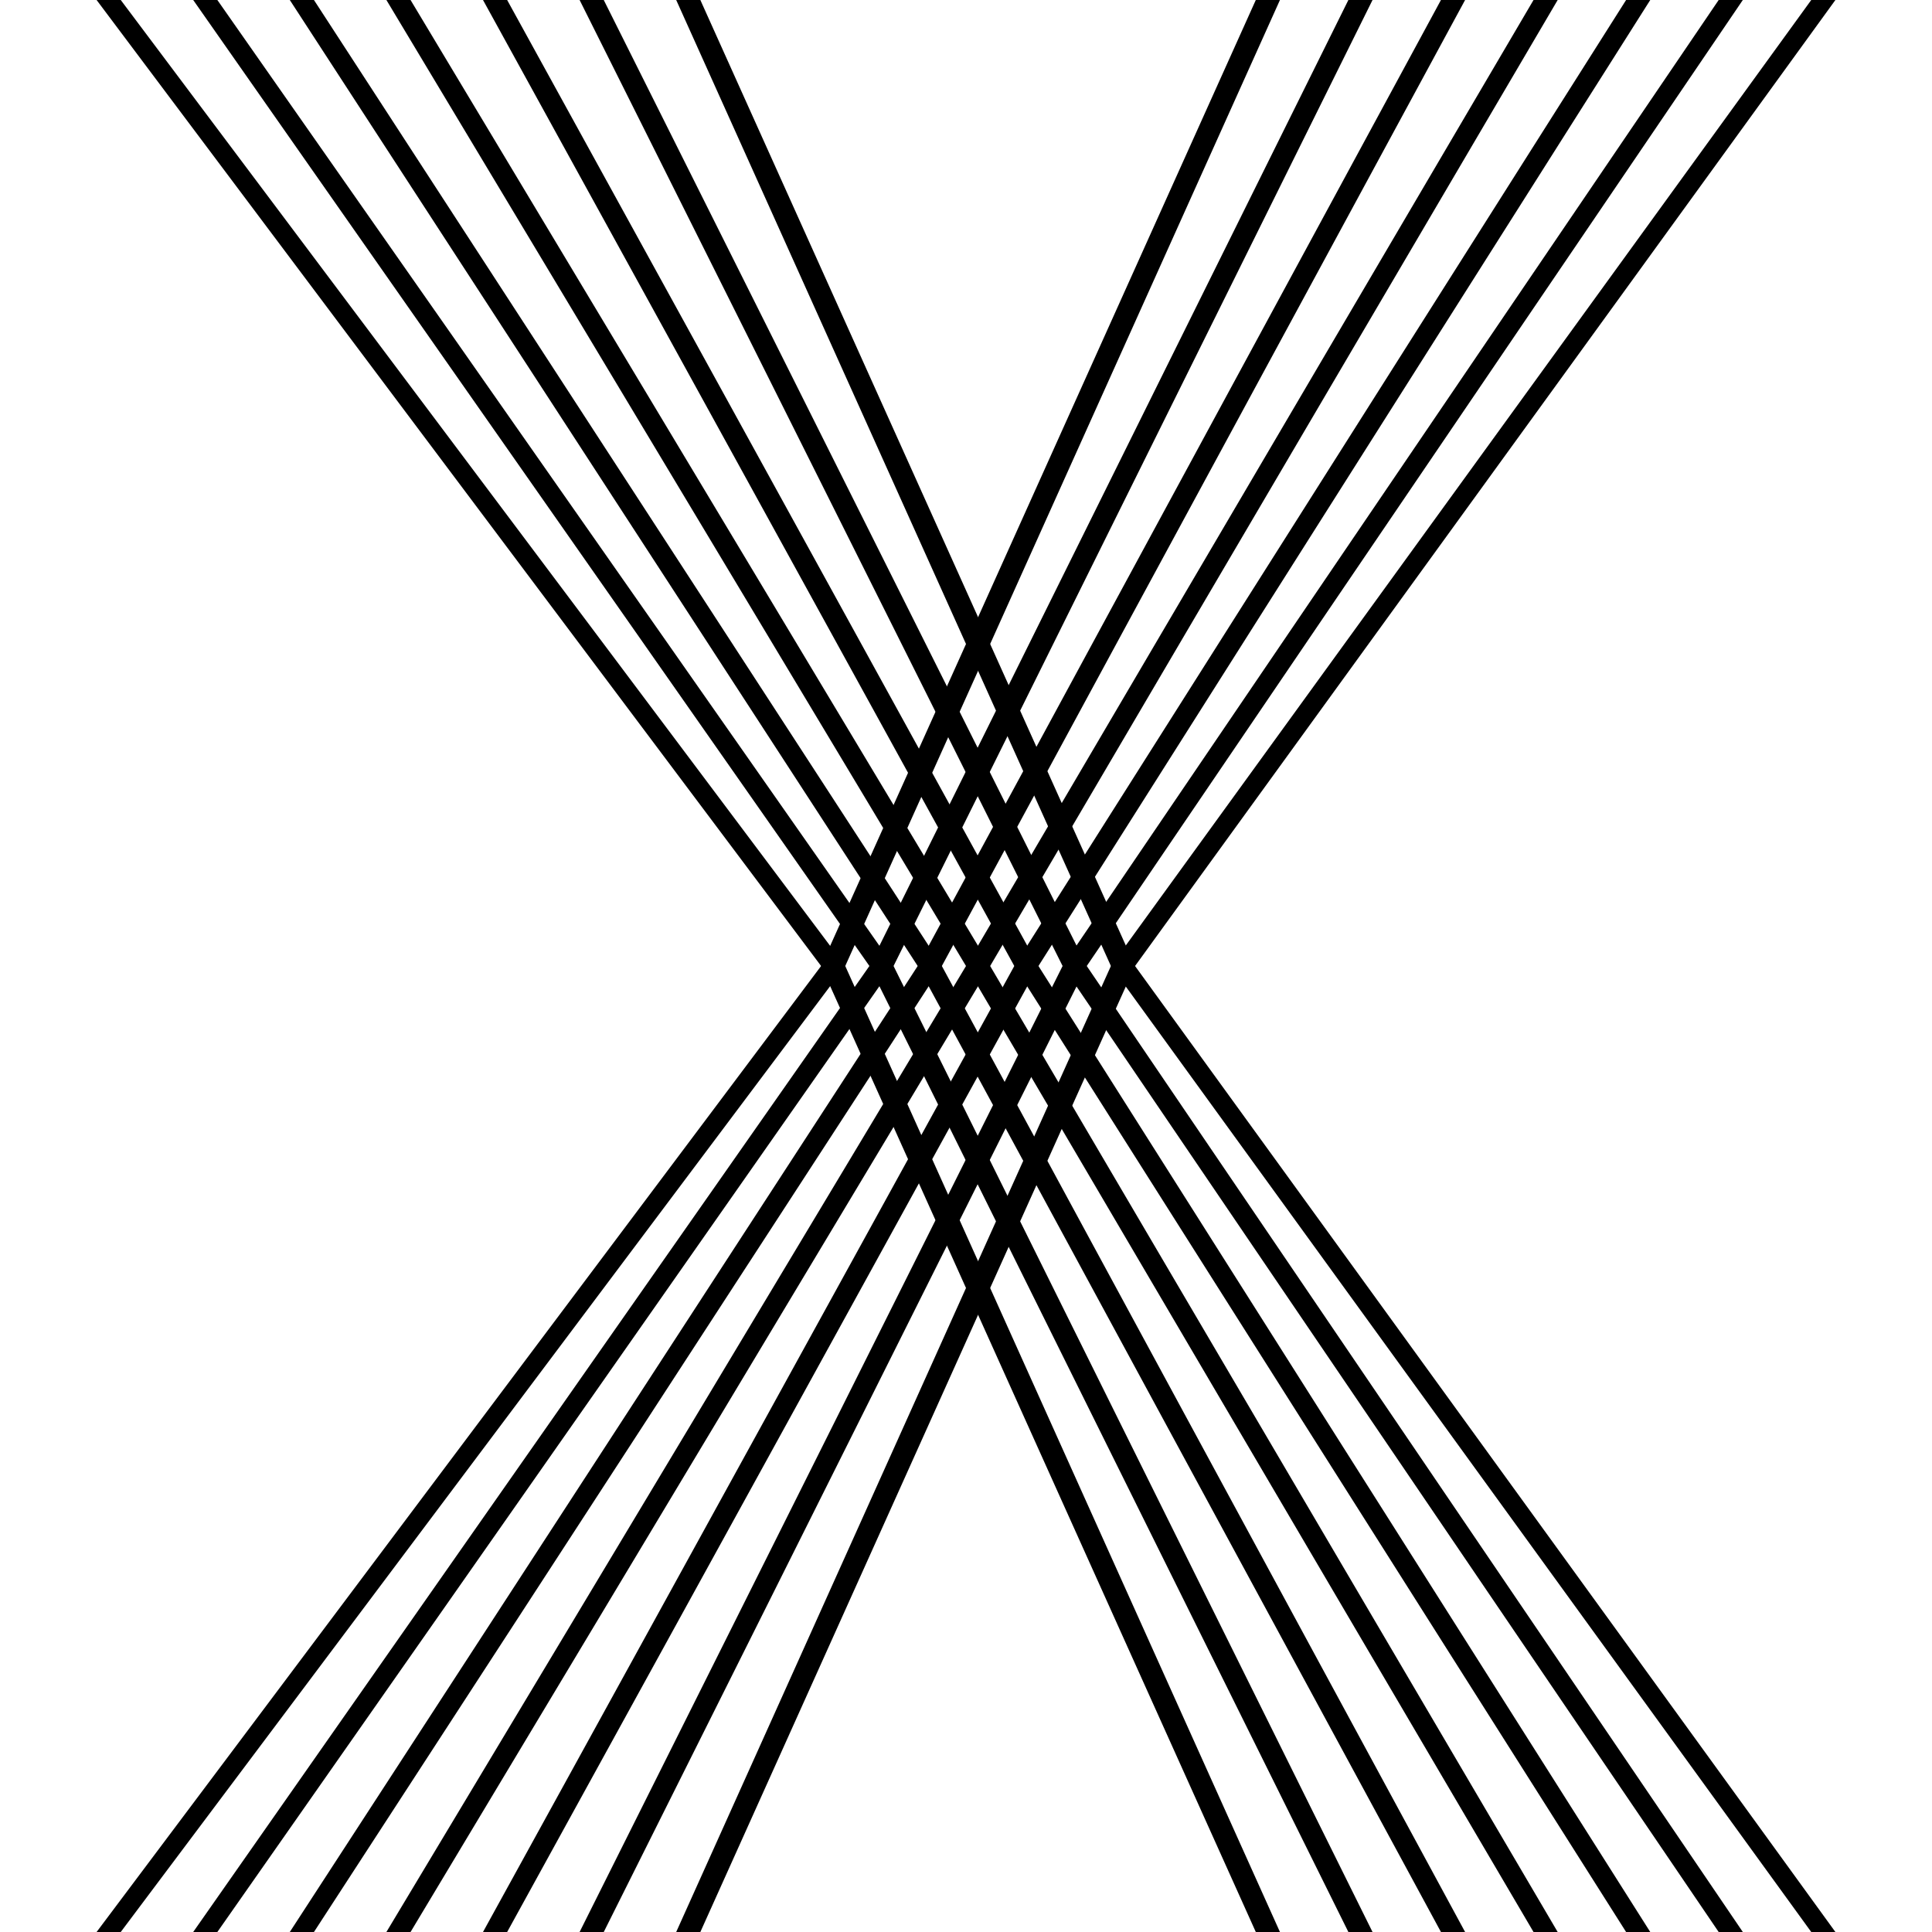 <?xml version="1.0" encoding="utf-8"?>
<!-- Generator: Adobe Illustrator 19.0.0, SVG Export Plug-In . SVG Version: 6.00 Build 0)  -->
<svg version="1.1" id="Layer_1" xmlns="http://www.w3.org/2000/svg" xmlns:xlink="http://www.w3.org/1999/xlink" x="0px" y="0px"
	 viewBox="0 0 48 48" style="enable-background:new 0 0 48 48;" xml:space="preserve">
<g id="XMLID_44_">
	<polygon id="XMLID_23_" points="45,48 45.6,48 28.2,24 27.6,24 	"/>
	<polygon id="XMLID_28_" points="42.7,48 43.3,48 27,24 26.4,24 	"/>
	<polygon id="XMLID_27_" points="40.4,48 41,48 25.8,24 25.2,24 	"/>
	<polygon id="XMLID_26_" points="38.1,48 38.7,48 24.6,24 24,24 	"/>
	<polygon id="XMLID_25_" points="35.8,48 36.4,48 23.4,24 22.8,24 	"/>
	<polygon id="XMLID_24_" points="33.5,48 34.1,48 22.2,24 21.6,24 	"/>
	<polygon id="XMLID_22_" points="31.2,48 31.8,48 21,24 20.4,24 	"/>
</g>
<g id="XMLID_43_">
	<polygon id="XMLID_16_" points="3,48 2.4,48 20.4,24 21,24 	"/>
	<polygon id="XMLID_21_" points="5.4,48 4.8,48 21.6,24 22.2,24 	"/>
	<polygon id="XMLID_20_" points="7.8,48 7.2,48 22.8,24 23.4,24 	"/>
	<polygon id="XMLID_19_" points="10.2,48 9.6,48 24,24 24.6,24 	"/>
	<polygon id="XMLID_18_" points="12.6,48 12,48 25.2,24 25.8,24 	"/>
	<polygon id="XMLID_17_" points="15,48 14.4,48 26.4,24 27,24 	"/>
	<polygon id="XMLID_15_" points="17.4,48 16.8,48 27.6,24 28.2,24 	"/>
</g>
<g id="XMLID_42_">
	<polygon id="XMLID_9_" points="21,24 20.4,24 31.2,0 31.8,0 	"/>
	<polygon id="XMLID_14_" points="22.2,24 21.6,24 33.5,0 34.1,0 	"/>
	<polygon id="XMLID_13_" points="23.4,24 22.8,24 35.8,0 36.4,0 	"/>
	<polygon id="XMLID_12_" points="24.6,24 24,24 38.1,0 38.7,0 	"/>
	<polygon id="XMLID_11_" points="25.8,24 25.2,24 40.4,0 41,0 	"/>
	<polygon id="XMLID_10_" points="27,24 26.4,24 42.7,0 43.3,0 	"/>
	<polygon id="XMLID_8_" points="28.2,24 27.6,24 45,0 45.6,0 	"/>
</g>
<g id="XMLID_41_">
	<polygon id="XMLID_2_" points="27.6,24 28.2,24 17.4,0 16.8,0 	"/>
	<polygon id="XMLID_7_" points="26.4,24 27,24 15,0 14.4,0 	"/>
	<polygon id="XMLID_6_" points="25.2,24 25.8,24 12.6,0 12,0 	"/>
	<polygon id="XMLID_5_" points="24,24 24.6,24 10.2,0 9.6,0 	"/>
	<polygon id="XMLID_4_" points="22.8,24 23.4,24 7.8,0 7.2,0 	"/>
	<polygon id="XMLID_3_" points="21.6,24 22.2,24 5.4,0 4.8,0 	"/>
	<polygon id="XMLID_1_" points="20.4,24 21,24 3,0 2.4,0 	"/>
</g>
</svg>
